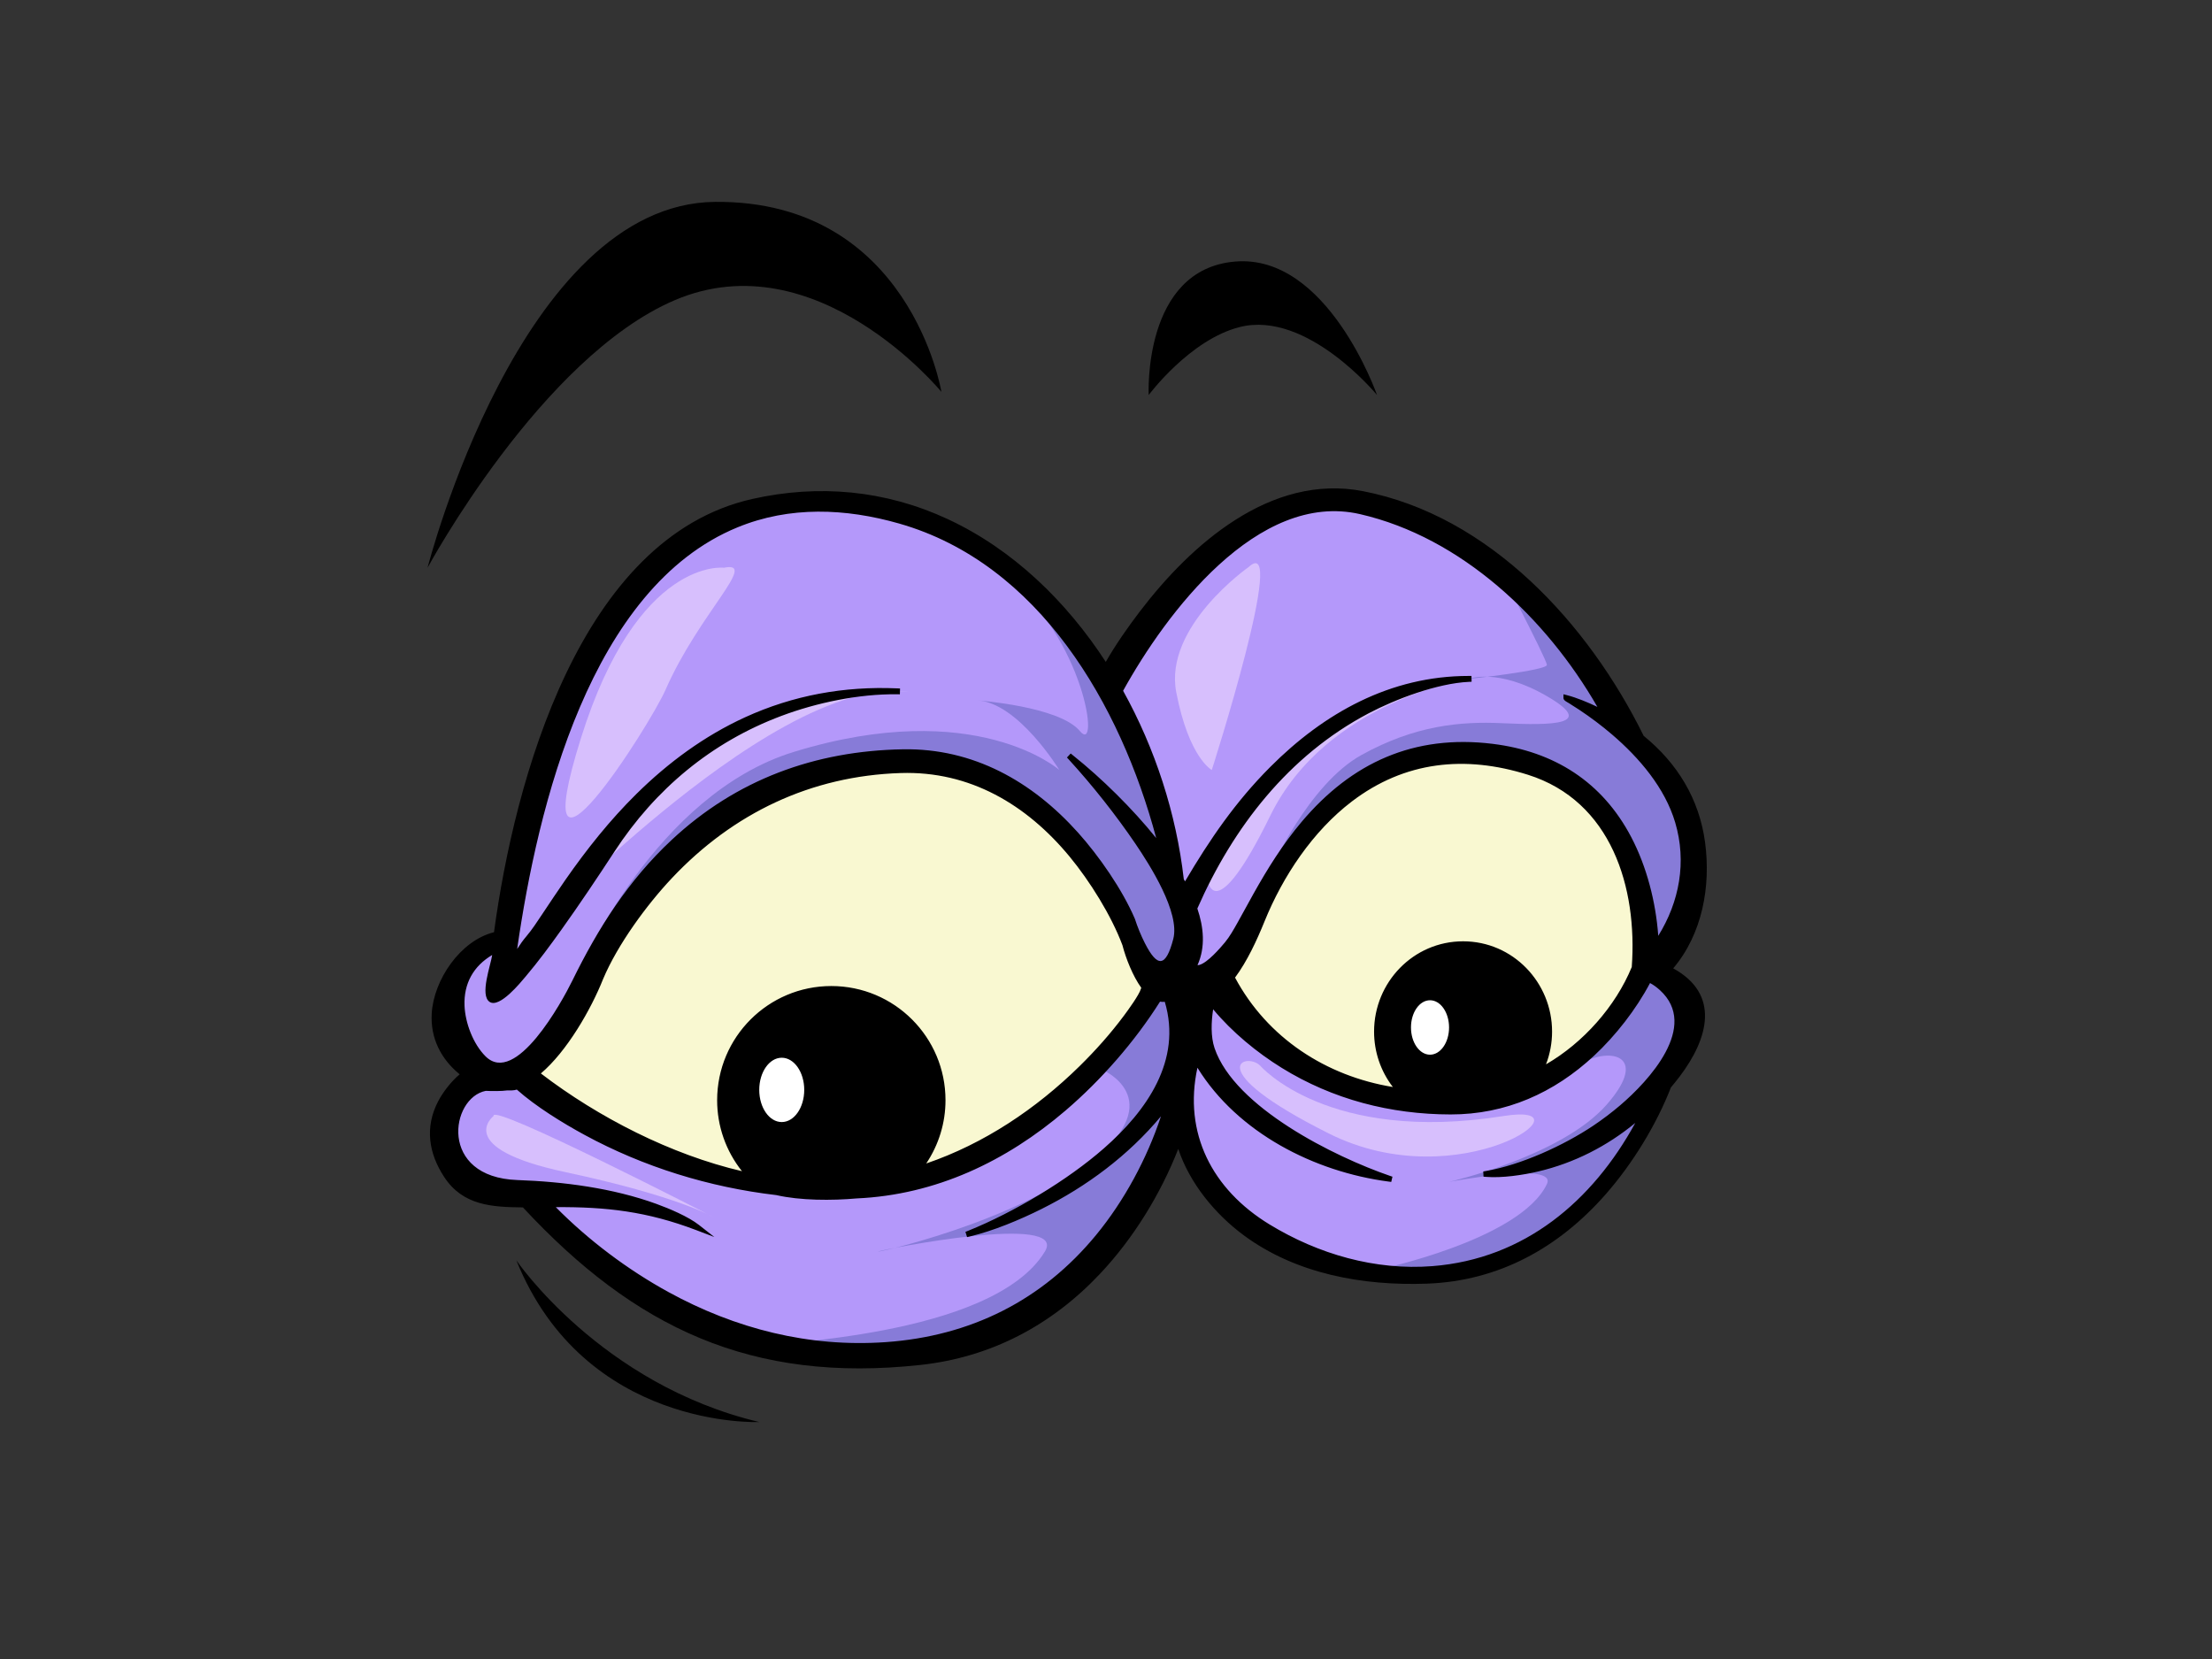 <?xml version="1.0" encoding="utf-8"?>
<!-- Generator: Adobe Illustrator 17.0.0, SVG Export Plug-In . SVG Version: 6.00 Build 0)  -->
<!DOCTYPE svg PUBLIC "-//W3C//DTD SVG 1.1//EN" "http://www.w3.org/Graphics/SVG/1.1/DTD/svg11.dtd">
<svg version="1.1" id="Layer_1" xmlns="http://www.w3.org/2000/svg" xmlns:xlink="http://www.w3.org/1999/xlink" x="0px" y="0px"
	 width="800px" height="600px" viewBox="0 0 800 600" enable-background="new 0 0 800 600" xml:space="preserve">
<rect x="0" y="0" width="800" height="600" fill="#333333" stroke="none"/>
<g>
	<path fill-rule="evenodd" clip-rule="evenodd" fill="#B498FA" d="M422.221,398.602c-5.06,17.915-28.37,82.686-102.194,87.868
		c-62.822,4.404-107.705-36.14-121.873-50.938c13.837-0.206,31.036-0.248,53.632,8.342c0,0-18.321-14.375-65.046-16.026
		c-30.526-1.08-25.19-31.93-11.482-34.4c1.172,0.068,6.618,0.03,7.765-0.154c3.444,0.022,4.092-0.342,3.263-0.885
		c0.24-0.08,0.482-0.147,0.723-0.243l-0.269,0.612c0,0,34.473,31.461,93.834,38.389c7.289,1.686,18.865,2.088,28.854,1.195
		c62.672-2.832,100.651-57.513,109.253-71.314c0.947,0.276,1.935,0.332,2.979,0.058c16.053,49.785-71.531,85.045-71.531,85.045
		S394.163,435.886,422.221,398.602z"/>
	<path fill-rule="evenodd" clip-rule="evenodd" fill="#B498FA" d="M537.556,424.566c0,0,30.049,2.474,57.428-22.97
		c-30.974,62.65-90.515,70.097-136.377,42.16c-32.84-20.008-28.821-49.541-25.964-60.407c10.069,17.731,33.539,38.186,69.694,42.921
		c0,0-54.524-18.745-64.079-46.836c-1.783-5.244-1.122-11.942-0.163-16.927c6.371,8.178,34.119,39.399,86.523,39.473
		c44.947,0.063,67.652-40.021,71.66-47.857c1.582,0.671,3.192,1.747,4.763,3.178c15.66,14.255-4.498,37.497-24.286,50.747
		C556.972,421.306,537.556,424.566,537.556,424.566z"/>
	<path fill-rule="evenodd" clip-rule="evenodd" d="M154.63,205.342c0,0,33.633-131.763,104.057-132.333
		c70.425-0.567,81.786,68.72,81.786,68.72s-45.147-55.075-96.459-33.156C195.643,129.239,154.63,205.342,154.63,205.342z"/>
	<path fill-rule="evenodd" clip-rule="evenodd" d="M415.44,142.869c0,0-2.275-45.435,31.232-48.274
		c33.508-2.843,51.35,48.274,51.35,48.274s-25.219-30.672-49.572-24.611C430.361,122.764,415.44,142.869,415.44,142.869z"/>
	<path fill-rule="evenodd" clip-rule="evenodd" fill="#F9F8D1" d="M300.302,357.688c-22.215,0-40.221,18.01-40.221,40.221
		c0,10.597,4.118,20.219,10.813,27.405c-37.102-7.767-67.335-29.277-77.358-37.056c13.761-10.825,23.247-34.607,23.247-34.607
		s30.55-72.626,108.559-75.142c57.131-1.842,81.262,63,81.262,63s2.56,9.759,7.008,15.57c-0.118,0.244-0.22,0.517-0.313,0.826
		c-1.385,4.816-31.288,49.332-81.478,64.92c5.423-6.858,8.705-15.492,8.705-24.916C340.527,375.699,322.516,357.688,300.302,357.688
		z"/>
	<path fill-rule="evenodd" clip-rule="evenodd" fill="#B498FA" d="M425.019,339.827c-6.092,23.446-15.958-7.206-15.958-7.206
		s-26.444-61.519-82.799-60.552c-75.539,1.294-106.189,57.664-118.677,83.101c-7.252,14.777-22.591,38.124-33.116,27.597
		c-7.74-7.739-14.786-29.736,4.476-39.304c-0.081,0.69-0.155,1.354-0.221,1.965c-0.428,3.408-16.857,52.37,42.303-38.101
		c40.322-61.669,105.124-57.236,105.124-57.236c-85.465-5.125-122.859,74.665-135.353,89.276c-3.314,3.872-3.709,6.085-5.675,7.294
		c15.81-115.617,61.89-180.663,140.018-158.343c64.603,18.458,88.34,92.411,94.968,119.489
		c-13.858-18.465-33.126-33.832-33.126-33.832S429.93,320.929,425.019,339.827z"/>
	<path fill-rule="evenodd" clip-rule="evenodd" fill="#B498FA" d="M427.098,318.308c-2.684-23.763-10.386-47.485-22.135-68.476
		c8.623-15.71,44.24-74.802,87.156-64.935c51.157,11.761,80.534,59.221,88.237,73.275c-7.832-4.089-13.837-5.7-13.837-5.7
		c0,0.008,32.42,17.812,40.38,44.716c5.929,20.032-2.238,36.242-8.052,44.557c-0.513-13.608-5.962-65.115-59.147-71.656
		c-64.733-7.967-85.066,58.498-95.858,71.424c-9.944,11.901-11.747,7.916-12.307,8.284c0.126-0.261,0.254-0.482,0.383-0.748
		c2.971-6.197,2.507-13.257-0.03-20.519c34.946-79.933,99.244-82.99,99.244-82.99c-60.451,0-94.679,61.887-102.595,75.407
		C428.075,320.066,427.603,319.184,427.098,318.308z"/>
	<path fill-rule="evenodd" clip-rule="evenodd" fill="#F9F8D1" d="M529.142,341.509c-17.188,0-31.121,14.144-31.121,31.587
		c0,8.314,3.178,15.861,8.355,21.502c-38.275-5.021-55.434-30.565-60.969-41.139c3.175-4.152,6.877-10.612,10.929-20.61
		c11.36-28.025,41.589-70.983,96.55-53.676c40.008,12.596,39.208,58.925,38.319,70.808c-2.047,5.004-11.654,25.755-34.322,37.398
		c2.146-4.292,3.377-9.137,3.377-14.282C560.26,355.653,546.327,341.509,529.142,341.509z"/>
	<path fill-rule="evenodd" clip-rule="evenodd" fill="#877BD8" d="M363.324,208.489c0,0,25.488,15.573,37.582,40.123
		c12.092,24.548,19.26,59.471,24.049,69.695c4.789,10.223,0.454,35.329,0.454,35.329s1.368,47.008,0,49.981
		c-1.365,2.971-22.193,49.272-35.584,58.858c-13.398,9.595-44.648,42.327-110.115,24.326c-5.213-1.428,78.976-2.46,98.202-34.185
		c8.507-14.032-58.036-0.847-60.267,0c-2.226,0.848,49.945-10.456,77.593-32.917c27.649-22.457,3.496-32.776,3.496-32.776
		s17.627-22.299,16.672-32.8c-3.074-33.828-58.619-76.992-66.646-78.935c-8.018-1.943-80.291-14.954-138.661,74.961
		c0,0,26.89-62.845,77.043-78.227c65.763-20.168,95.981,6.552,95.981,6.552s-14.881-24.445-29.761-25.172
		c0,0,29.761,2.108,37.202,11.11C398.004,273.406,392.259,230.331,363.324,208.489z"/>
	<path fill-rule="evenodd" clip-rule="evenodd" fill="#877BD8" d="M539.96,201.326c0,0,38.813,25.521,42.556,60.26l11.728,11.459
		c0,0,35.893,33.52,12.392,67.48c-7.304,10.556-8.495,9.626-8.495,9.626l10.818,15.481l-2.323,19.778l-9.24,9.188l-2.362,15.342
		l-18.395,20.102l-17.126,14.265l-20.88,14.94h-40.608c0,0,51.759-10.714,61.429-31.007c3.983-8.347-35.38-0.782-35.38-0.782
		s40.591-9.263,56.957-27.896c16.366-18.634,0.081-21.252-10.32-14.151c-10.408,7.102,16.308-16.042,20.755-33.518
		c4.446-17.477,4.84-28.703,4.84-28.703l-9.129-23.213l-10.61-9.339l-17.451-15.452l-19.412-5.1l-29.4,1.805l-17.808,12.797
		l-20.017,12.208l-13.027,18.029c0,0,13.608-31.166,32.95-41.877c19.342-10.711,35.805-12.196,50.822-11.496
		c18.66,0.87,34.09,0.59,16.23-9.778c-17.852-10.36-28.323-6.231-28.323-6.231s28.323-3.035,28.323-5.069
		C559.453,238.436,539.96,201.326,539.96,201.326z"/>
	<path fill-rule="evenodd" clip-rule="evenodd" fill="#D7BFFD" d="M261.843,205.33c0,0-31.177-4.004-51.743,61.643
		c-21.282,67.933,24.85-4.413,30.587-17.48C252.913,221.66,274.497,202.728,261.843,205.33z"/>
	<path fill-rule="evenodd" clip-rule="evenodd" fill="#D7BFFD" d="M451.569,205.091c0,0-30.743,21.505-26.159,45.282
		c4.583,23.774,12.85,28.099,12.85,28.099S466.076,191.695,451.569,205.091z"/>
	<path fill-rule="evenodd" clip-rule="evenodd" fill="#D7BFFD" d="M329.544,250.374c0,0-53.827-8.7-103.35,49.602
		C176.67,358.278,276.517,241.471,329.544,250.374z"/>
	<path fill-rule="evenodd" clip-rule="evenodd" fill="#D7BFFD" d="M436.765,318.225c0,0,2.301,18.31,22.686-23.294
		c20.386-41.596,71.68-49.395,71.68-49.395s-47.182,6.235-71.293,32.936C433.554,307.585,436.765,318.225,436.765,318.225z"/>
	<path fill-rule="evenodd" clip-rule="evenodd" d="M186.74,455.802c24.757,61.338,87.857,58.495,87.857,58.495
		C217.231,500.673,186.74,455.802,186.74,455.802z"/>
	<path fill-rule="evenodd" clip-rule="evenodd" fill="#D7BFFD" d="M178.506,403.617c0,0-14.917,11.591,26.027,20.308
		c40.937,8.715,53.588,16.304,53.588,16.304S177.016,398.406,178.506,403.617z"/>
	<path fill-rule="evenodd" clip-rule="evenodd" fill="#D7BFFD" d="M455.76,385.41c0,0,24.364,28.361,88.065,18.207
		c33.481-5.337-15.622,30.185-63.244,6.322C433.407,386.299,450.639,380.314,455.76,385.41z"/>
	<path fill-rule="evenodd" clip-rule="evenodd" d="M605.138,350.222c17.063,9.347,12.805,25.314,2.301,39.156
		c-1.01,1.33-2.061,2.633-3.134,3.915c-5.312,13.635-13.952,27.659-23.549,38.594c-16.978,19.354-38.67,31.444-64.762,32.365
		c-23.103,0.819-47.297-3.51-66.222-17.528c-10.305-7.632-19.527-18.797-23.638-31.206c-6.416,16.435-16.311,32.466-28.338,45.209
		c-17.538,18.585-39.362,30.146-64.898,32.923c-61.146,6.659-103.339-13.425-143.77-56.976c-11.179-0.119-21.67-0.649-28.454-10.951
		c-5.689-8.635-7.075-18.08-2.223-27.406c1.73-3.321,4.727-7.204,7.798-9.777c-6.773-5.518-10.629-13.066-10.11-22.008
		c0.708-12.153,10.367-26.391,22.524-29.378c7.363-54.567,30.993-142.682,93.425-156.697c24.058-5.402,48.12-3.164,70.525,7.216
		c23.766,11.004,43.131,29.912,57.307,51.71c3.532-6.199,7.967-12.521,12.208-18.089c9.568-12.557,21.229-24.702,34.587-33.224
		c13.953-8.896,29.578-13.649,46.172-10.445c45.878,8.856,81.685,48.116,101.562,88.496c12.192,9.91,20.117,22.837,22.215,38.558
		C618.785,320.57,615.677,337.759,605.138,350.222L605.138,350.222z M419.883,403.72c-11.787,14.146-26.808,25.355-43.272,33.566
		c-7.71,3.842-17.425,7.919-25.886,9.903l-0.966,0.228l-0.598-1.895l0.918-0.368c16.551-6.659,35.97-18.259,49.243-29.91
		c15.372-13.494,28.265-31.725,21.946-52.923c-0.579,0.059-1.159,0.037-1.733-0.062c-9.085,14.412-21.281,28.357-34.157,39.374
		c-21.505,18.402-46.946,30.506-75.517,31.792c-8.933,0.797-20.425,0.794-29.116-1.204c-24.213-2.832-47.96-10.154-69.391-21.805
		c-7.885-4.281-17.574-10.247-24.43-16.348c-1.085,0.382-2.681,0.305-3.474,0.295c-1.957,0.295-5.702,0.264-7.768,0.162
		c-12.804,2.478-17.218,31.24,11.448,32.253c16.68,0.59,34.525,2.897,50.294,8.635c4.6,1.674,11.448,4.539,15.378,7.618l5.542,4.348
		l-6.581-2.505c-17.723-6.732-32.43-8.42-50.751-8.296c11.835,11.983,26.026,22.639,40.7,30.688
		c24.268,13.31,50.843,20.081,78.596,18.138c30.661-2.155,56.606-15.022,76.128-38.77
		C406.565,434.315,414.791,419.094,419.883,403.72L419.883,403.72z M412.747,357.234c-3.008-4.166-5.556-10.559-6.809-15.405
		c-4.026-10.772-11.843-23.232-19.069-31.984c-15.548-18.831-36.107-31.077-61.138-30.267
		c-32.482,1.047-60.547,14.495-82.706,37.984c-9.147,9.697-19.641,24.031-24.891,36.48c-4.414,11.104-13.094,26.184-22.521,34.186
		c20.808,15.93,47.124,29.385,72.727,35.346c-5.801-7.281-8.978-16.271-8.978-25.665c0-22.808,18.49-41.295,41.295-41.295
		s41.295,18.487,41.295,41.295c0,8.212-2.442,16.113-6.969,22.878c20.912-7.119,39.786-19.802,55.485-35.225
		c5.763-5.664,11.249-11.821,16.072-18.31c1.4-1.884,5.453-7.429,6.087-9.641C412.662,357.485,412.704,357.36,412.747,357.234
		L412.747,357.234z M178.005,345.384c-6.71,3.983-10.338,10.264-10,18.376c0.259,6.216,3.12,13.8,7.57,18.25
		c10.929,10.929,27.675-19.722,31.402-27.314c9.354-19.054,20.282-36.302,35.926-50.916c23.382-21.838,51.806-32.239,83.695-32.785
		c25.396-0.436,46.695,11.622,63.283,30.123c7.573,8.442,15.99,20.521,20.555,31.169c0.951,2.943,2.209,6.032,3.606,8.784
		c4.564,8.995,7.618,8.789,10.295-1.509c2.478-9.535-8.462-26.683-13.587-34.249c-7.089-10.464-15.636-21.267-24.201-30.624
		l-0.668-0.727l1.349-1.449l0.775,0.62c10.438,8.333,21.517,19.253,30.153,29.969c-12.868-48.194-42.291-99.281-92.956-113.752
		c-19.377-5.537-39.562-6.392-58.472,1.372c-53.186,21.827-72.27,100.795-79.691,152.516c0.058-0.097,0.118-0.189,0.174-0.281
		c0.969-1.519,1.954-2.912,3.127-4.285c2.078-2.429,3.985-5.39,5.767-8.052c2.782-4.166,5.544-8.34,8.409-12.455
		c7.71-11.062,16.069-21.57,25.676-31.048c11.504-11.349,24.541-20.96,39.275-27.701c17.417-7.964,35.874-11.298,54.991-10.457
		l1.051,0.044l-0.059,2.106l-1.053-0.012c-13.772-0.165-29.04,3.03-41.848,7.843c-25.255,9.483-45.527,26.424-60.267,48.967
		c-6.227,9.526-12.572,19.009-19.19,28.271c-4.116,5.764-8.386,11.563-12.96,16.964c-1.803,2.127-9.398,11.552-13.022,9.229
		C173.388,359.992,177.522,348.939,178.005,345.384L178.005,345.384z M577.715,255.658c-18.446-32.091-49.192-61.289-85.837-69.714
		c-37.051-8.521-70.215,35.882-85.693,63.888c11.591,20.868,19.238,44.413,21.949,68.136c0.15,0.262,0.298,0.527,0.446,0.793
		c8.959-15.165,18.172-28.682,30.79-41.342c19.519-19.585,43.506-32.954,71.76-32.954h1.043l0.052,2.092l-1.044,0.049
		c-11.346,0.538-26.454,6.228-36.272,11.411c-28.814,15.205-48.919,41.103-61.872,70.562c2.271,6.684,3.02,13.899,0.059,20.473
		c0.225,0.012,0.475-0.01,0.758-0.096c2.965-0.903,7.279-5.874,9.162-8.134c1.679-2.01,3.167-4.663,4.454-6.947
		c1.988-3.521,3.887-7.093,5.863-10.621c5.11-9.13,10.629-17.964,17.387-25.979c18.122-21.51,40.76-31.741,69.109-28.254
		c22.292,2.743,39.665,13.772,50.139,33.747c5.608,10.693,8.882,23.49,9.767,35.683c7.657-12.307,10.338-26.742,6.131-40.956
		c-3.725-12.586-13.029-23.448-22.845-31.848c-3.776-3.229-7.771-6.222-11.908-8.974c-1.24-0.821-2.49-1.622-3.75-2.4
		c-0.605-0.372-1.918-0.944-1.918-1.8v-1.382l1.339,0.346C570.227,252.331,574.205,253.977,577.715,255.658L577.715,255.658z
		 M559.133,384.931c13.454-7.766,25.141-20.913,31.018-35.196c2.095-28.67-7.318-60.013-37.585-69.544
		c-22.685-7.139-44.521-4.912-63.655,9.672c-14.132,10.768-24.955,27.028-31.583,43.388c-2.762,6.806-6.231,14.345-10.656,20.311
		c11.669,21.805,32.9,35.615,57.072,39.566c-4.406-5.731-6.792-12.739-6.792-20.032c0-17.85,14.232-32.66,32.19-32.66
		c17.96,0,32.188,14.815,32.188,32.66C561.33,377.158,560.582,381.162,559.133,384.931L559.133,384.931z M596.756,355.531
		c-5.041,9.542-12.415,18.988-20.224,26.267c-14.461,13.48-31.963,21.282-51.917,21.255c-21.697-0.029-42.589-5.416-61.082-16.859
		c-8.952-5.539-17.944-12.936-24.785-21.172c-0.692,4.588-0.91,9.859,0.52,14.069c7.287,21.408,43.367,39.275,63.417,46.169
		l0.914,0.31l-0.438,1.888l-0.962-0.127c-26.834-3.516-54.572-17.631-69.131-41.168c-5.143,23.582,5.272,43.996,26.096,56.684
		c17.634,10.74,38.202,16.695,58.922,15.064c33.316-2.614,57.915-23.574,73.331-51.776c-10.228,8.406-22.104,14.486-35.075,17.54
		c-5.557,1.305-13.1,2.425-18.874,1.961l-0.94-0.078l-0.085-1.887l0.933-0.158c12.72-2.175,28.231-9.284,38.783-16.351
		c3.415-2.286,6.707-4.779,9.834-7.444c10.239-8.738,28.685-28.556,14.332-41.623C599.254,357.123,598.052,356.21,596.756,355.531z"
		/>
	<path fill-rule="evenodd" clip-rule="evenodd" fill="#FFFFFF" d="M290.862,394.174c0,6.422-3.642,11.632-8.137,11.632
		c-4.49,0-8.133-5.21-8.133-11.632s3.643-11.629,8.133-11.629C287.221,382.545,290.862,387.751,290.862,394.174z"/>
	<path fill-rule="evenodd" clip-rule="evenodd" fill="#FFFFFF" d="M524.073,371.594c0,5.438-3.086,9.849-6.891,9.849
		c-3.802,0-6.88-4.41-6.88-9.849c0-5.431,3.078-9.84,6.88-9.84C520.987,361.754,524.073,366.163,524.073,371.594z"/>
</g>
</svg>

